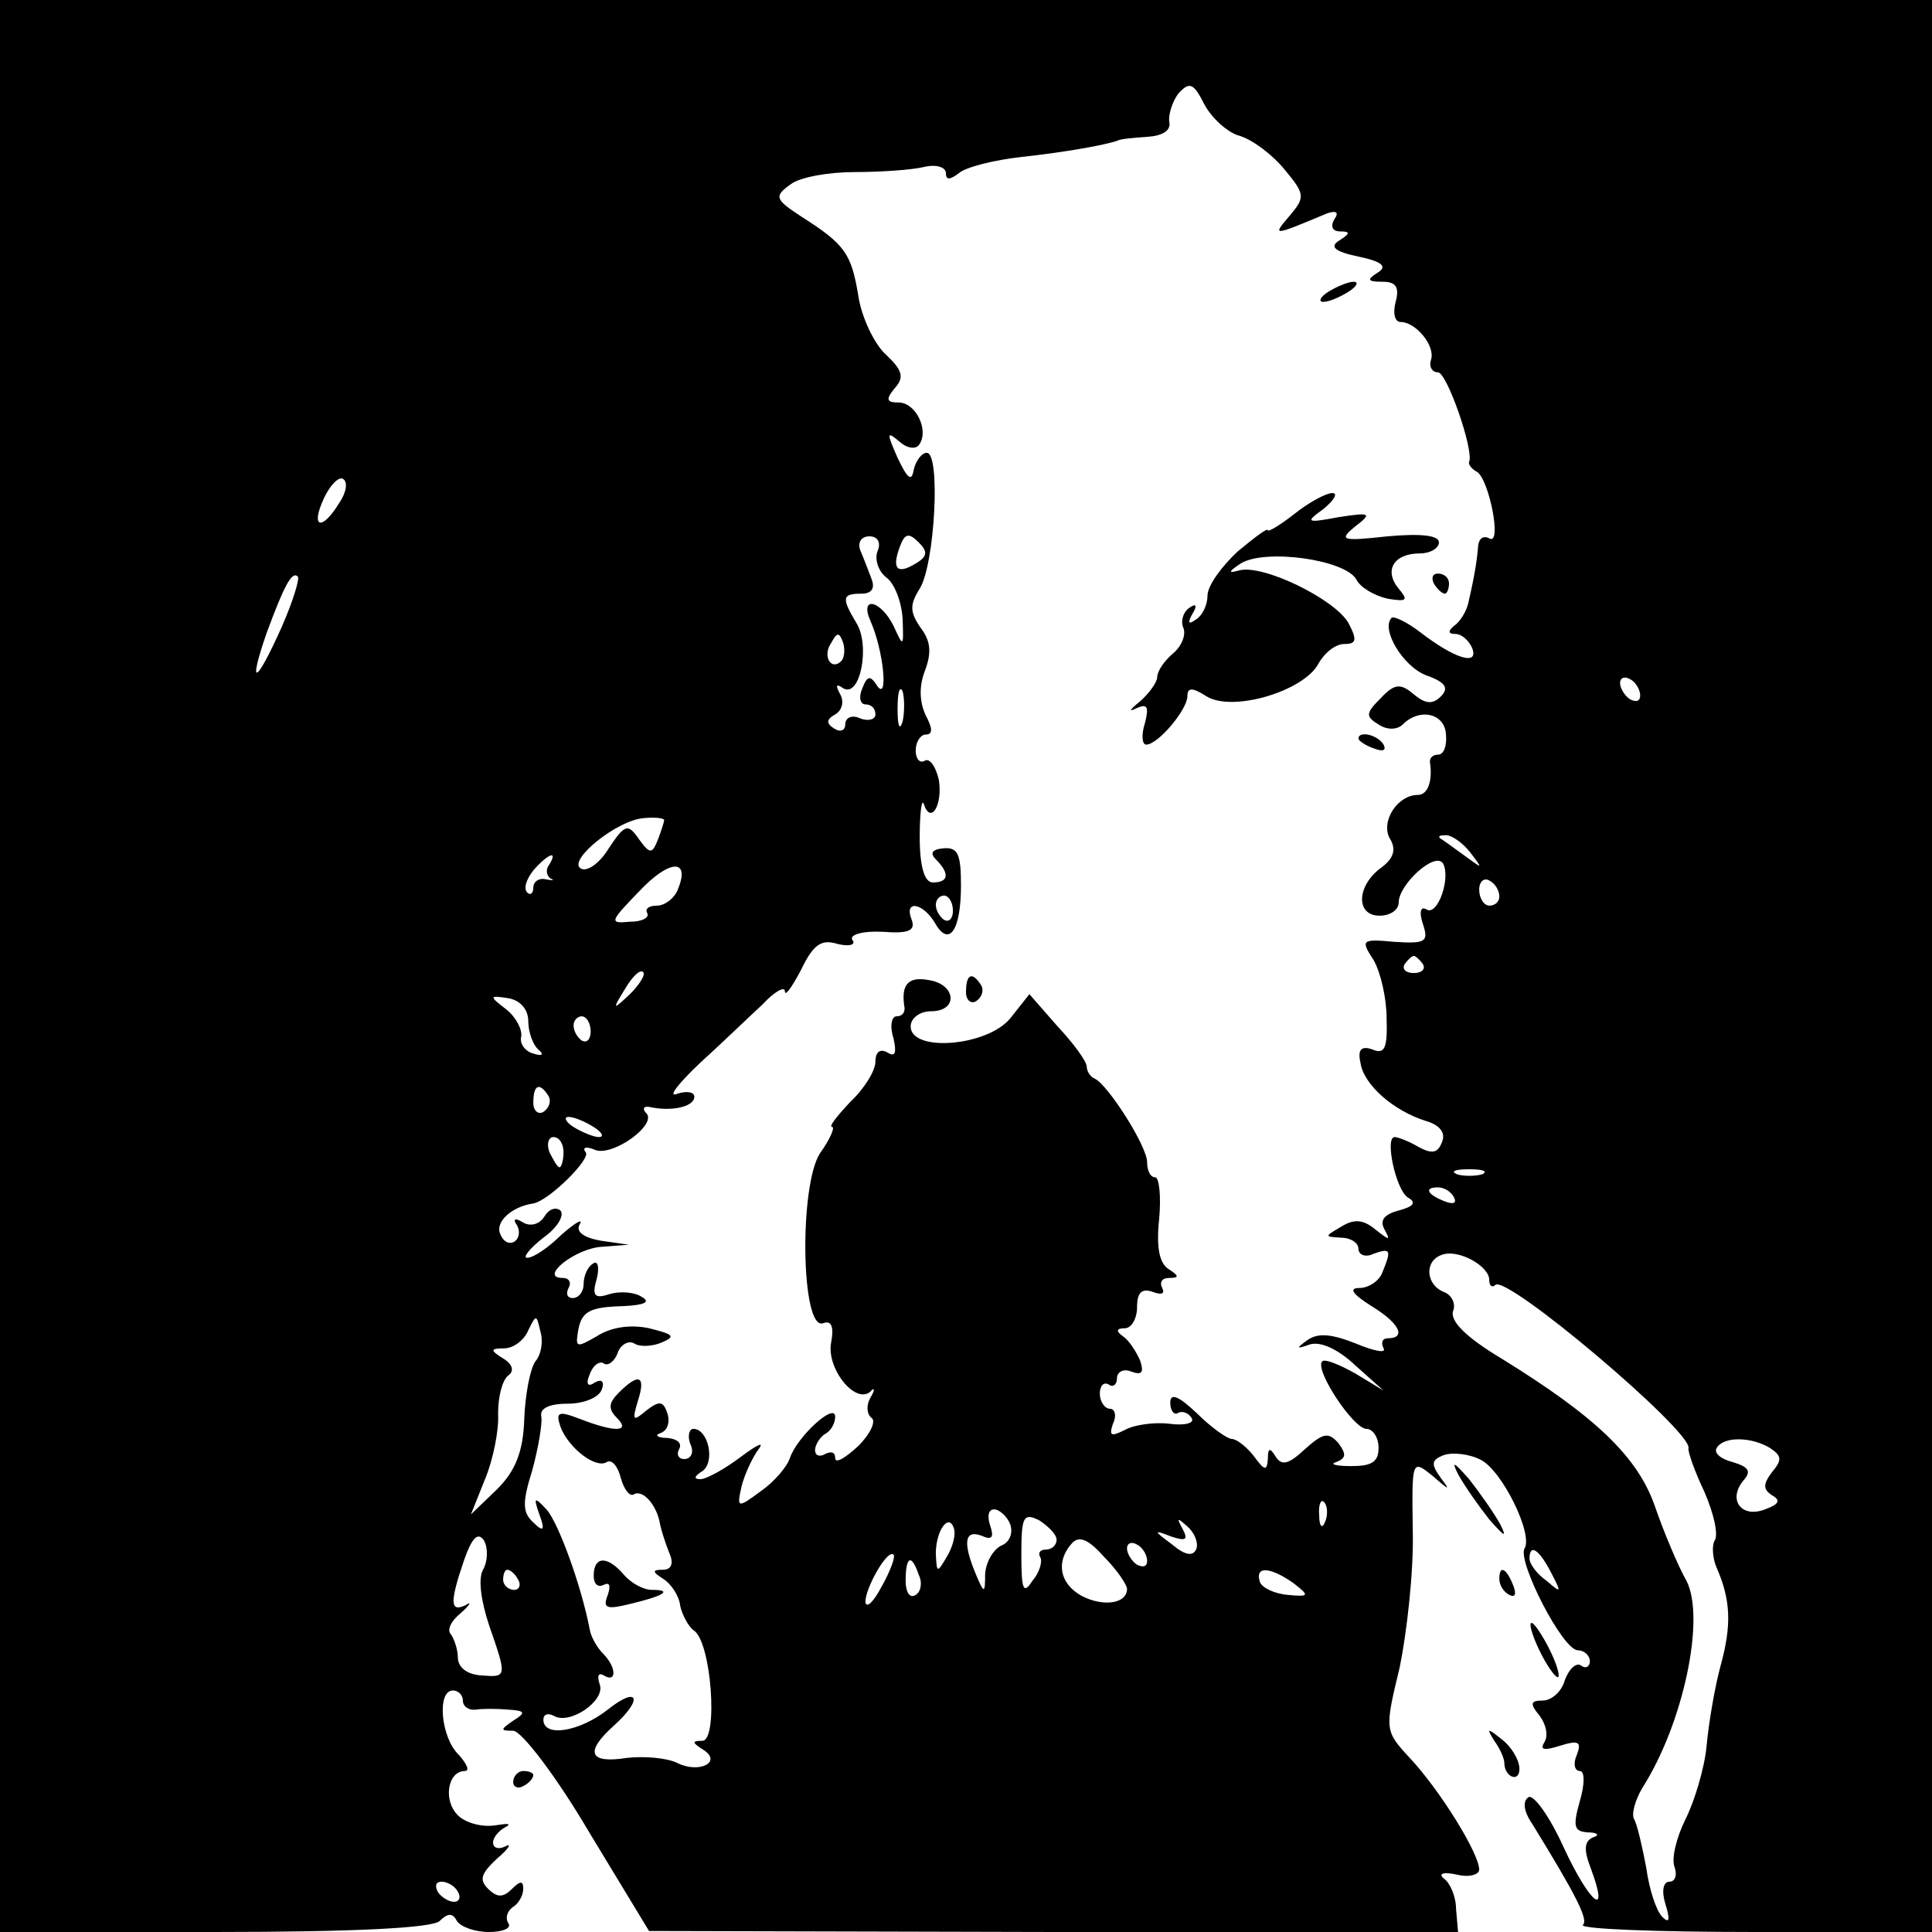 <?xml version="1.0" standalone="no"?>
<!DOCTYPE svg PUBLIC "-//W3C//DTD SVG 20010904//EN"
 "http://www.w3.org/TR/2001/REC-SVG-20010904/DTD/svg10.dtd">
<svg version="1.0" xmlns="http://www.w3.org/2000/svg"
 width="192pt" height="192pt" viewBox="0 0 192 192"
 preserveAspectRatio="xMidYMid meet">
<g transform="translate(0,192) scale(0.1,-0.1)"
fill="#000000" stroke="none">
<path d="M0 960 l0 -960 213 0 c140 0 217 4 224 11 8 8 13 8 17 0 4 -6 18 -11
32 -11 14 0 23 4 19 9 -3 5 -1 12 5 16 5 3 10 11 10 18 0 8 -3 8 -11 0 -9 -9
-15 -9 -24 0 -9 9 -7 15 9 30 12 10 15 16 8 12 -6 -3 -12 -2 -12 4 0 5 6 12
12 15 7 4 3 4 -10 2 -12 -2 -29 2 -37 10 -15 15 -10 44 7 44 5 0 2 7 -6 16
-18 17 -22 64 -6 64 6 0 10 -5 10 -10 0 -6 6 -10 13 -9 6 1 21 1 32 0 17 -1
18 -3 5 -11 -13 -9 -13 -10 0 -10 8 0 42 -44 75 -100 l60 -99 402 -1 402 0 -2
23 c0 12 -6 26 -12 30 -6 5 -1 7 13 4 12 -3 22 0 22 5 0 16 -39 79 -69 111
-25 27 -25 28 -10 90 7 34 14 95 13 135 -1 72 -1 72 20 55 16 -14 18 -15 8 -2
-10 14 -10 18 3 23 9 3 26 1 37 -5 21 -11 52 -74 43 -88 -7 -13 38 -101 53
-101 6 0 12 -5 12 -11 0 -5 -4 -8 -9 -4 -5 3 -12 -4 -16 -15 -3 -11 -13 -20
-22 -20 -12 0 -13 -3 -3 -15 6 -8 9 -19 5 -26 -5 -8 -1 -9 15 -4 19 6 22 4 17
-9 -4 -9 -2 -16 3 -16 5 0 5 -13 0 -30 -7 -25 -6 -30 8 -31 10 0 12 -3 5 -5
-9 -4 -9 -13 -2 -31 19 -51 -1 -35 -27 21 -14 31 -30 53 -35 50 -6 -4 -5 -14
4 -27 43 -70 56 -95 50 -100 -3 -4 73 -7 170 -7 l177 0 0 960 0 960 -960 0
-960 0 0 -960z m1232 825 c13 -4 33 -19 45 -34 20 -24 20 -27 5 -45 -18 -21
-18 -21 37 2 9 3 12 1 7 -6 -4 -7 -2 -12 6 -12 10 0 10 -2 -1 -9 -10 -6 -5
-11 19 -16 24 -5 29 -10 19 -16 -11 -7 -10 -9 5 -9 13 0 17 -5 13 -20 -3 -11
-1 -20 5 -20 15 0 35 -24 30 -38 -2 -6 1 -12 7 -12 9 0 36 -78 31 -89 -1 -2 2
-7 8 -10 12 -8 25 -74 12 -66 -6 3 -10 0 -11 -7 -1 -13 -3 -28 -10 -58 -2 -8
-8 -18 -14 -22 -6 -5 -6 -8 1 -8 7 0 14 -7 17 -14 7 -18 -17 -11 -52 16 -13
10 -26 16 -28 14 -11 -11 11 -48 34 -57 20 -7 23 -13 15 -21 -8 -8 -15 -8 -27
2 -13 11 -19 11 -33 -4 -15 -15 -15 -18 -2 -26 9 -6 19 -5 24 0 17 17 42 11
43 -10 1 -11 -2 -20 -8 -20 -5 0 -8 -3 -8 -7 3 -19 -2 -33 -12 -33 -20 0 -37
-26 -28 -43 7 -11 4 -20 -8 -29 -25 -18 -26 -48 -2 -48 11 0 19 6 19 13 0 18
36 51 44 39 8 -14 -5 -52 -16 -46 -6 4 -8 -2 -4 -14 6 -18 3 -20 -28 -18 -33
3 -34 2 -21 -18 7 -12 13 -38 13 -58 1 -30 -2 -36 -14 -31 -11 4 -15 0 -12
-13 3 -22 33 -48 65 -58 14 -4 20 -12 16 -21 -4 -11 -10 -12 -23 -5 -10 6 -21
10 -24 10 -10 0 1 -52 13 -60 9 -5 6 -9 -9 -13 -15 -4 -19 -10 -14 -19 6 -11
5 -11 -9 0 -12 10 -21 11 -34 3 -17 -10 -17 -10 0 -11 9 0 17 -5 17 -11 0 -6
7 -9 15 -5 17 6 18 4 9 -18 -3 -9 -14 -16 -23 -16 -11 0 -7 -6 12 -18 28 -17
35 -32 16 -32 -5 0 -7 -4 -4 -10 3 -5 -9 -3 -28 5 -23 9 -37 11 -48 3 -11 -8
-11 -9 3 -4 11 3 28 -5 45 -21 l28 -25 -28 17 c-16 9 -31 15 -33 12 -8 -8 31
-67 44 -67 6 0 12 -8 12 -19 0 -14 -7 -18 -27 -18 -16 0 -22 2 -15 4 10 4 10
8 2 19 -10 11 -15 10 -33 -6 -16 -15 -23 -17 -29 -8 -6 10 -8 9 -8 -2 -1 -12
-3 -12 -14 3 -7 9 -17 17 -22 17 -4 0 -20 11 -34 25 -19 18 -27 21 -27 11 0
-8 4 -13 8 -10 4 2 10 0 13 -5 4 -5 -6 -8 -21 -6 -16 2 -36 -1 -45 -6 -14 -7
-16 -6 -12 6 4 8 2 15 -3 15 -5 0 -10 7 -10 15 0 8 4 12 9 9 4 -3 8 0 8 6 0 7
7 10 14 7 11 -4 13 -1 9 11 -4 9 -11 20 -17 24 -7 5 -7 8 2 8 6 0 12 9 12 21
0 15 5 19 16 15 8 -3 12 -2 9 4 -3 6 0 10 7 10 10 0 10 2 -1 9 -9 6 -12 22 -9
50 2 22 0 41 -4 41 -5 0 -8 7 -8 15 0 16 -39 77 -52 83 -5 2 -8 8 -8 12 0 5
-13 23 -29 40 l-28 32 -19 -24 c-23 -28 -99 -34 -99 -8 0 8 9 15 20 15 28 0
25 27 -2 31 -21 4 -28 -5 -24 -28 0 -5 -3 -8 -8 -8 -5 0 -7 -10 -3 -22 3 -14
2 -19 -6 -14 -7 4 -12 1 -12 -9 0 -9 -11 -27 -25 -40 -13 -14 -22 -25 -18 -25
3 0 -2 -12 -12 -26 -21 -32 -19 -177 3 -169 8 3 11 -3 8 -19 -5 -26 24 -62 39
-49 4 5 5 2 0 -6 -4 -7 -4 -16 1 -20 5 -3 -1 -16 -13 -28 -13 -12 -23 -18 -23
-12 0 6 -4 7 -10 4 -5 -3 -10 -2 -10 4 0 5 5 13 10 16 6 3 10 11 10 17 0 15
-38 -20 -45 -41 -3 -9 -16 -24 -29 -33 -23 -17 -24 -17 -19 5 3 12 11 29 17
37 6 8 -2 4 -18 -8 -16 -12 -34 -22 -40 -22 -7 0 -6 3 2 8 13 9 6 42 -9 42 -4
0 -6 -7 -3 -15 4 -8 1 -15 -6 -15 -6 0 -8 5 -5 10 3 6 -2 10 -12 11 -10 0 -13
3 -6 5 7 3 9 12 6 20 -4 12 -8 12 -21 2 -13 -11 -14 -10 -8 10 8 25 1 28 -19
8 -10 -10 -11 -16 -2 -25 14 -14 -1 -15 -37 -1 -21 8 -24 7 -19 -8 8 -21 35
-42 46 -35 5 3 11 -4 14 -16 3 -11 9 -19 13 -16 9 5 23 -11 26 -30 1 -5 5 -18
9 -28 5 -11 2 -17 -6 -17 -11 0 -11 -2 0 -9 8 -5 16 -17 17 -27 2 -9 8 -20 13
-24 18 -10 25 -110 9 -110 -11 0 -10 -2 1 -9 19 -12 -4 -24 -26 -13 -10 5 -33
7 -50 5 -38 -6 -42 6 -13 32 30 27 24 40 -6 16 -28 -22 -64 -28 -64 -10 0 5 4
7 10 4 16 -10 52 15 46 31 -3 9 -1 12 4 9 13 -8 13 8 -1 22 -6 6 -12 17 -13
24 -8 42 -31 106 -43 119 -12 13 -13 12 -7 -5 6 -16 4 -18 -6 -8 -11 10 -11
20 -1 52 6 22 10 46 9 53 -2 8 7 13 26 13 16 0 31 6 34 14 3 8 0 11 -7 7 -7
-5 -9 -1 -5 8 3 9 10 14 14 11 4 -3 11 2 14 11 3 8 11 12 16 9 6 -4 19 -3 28
1 14 6 11 8 -13 14 -19 4 -38 1 -52 -8 -19 -11 -21 -11 -19 2 3 23 11 27 46
28 20 1 27 4 18 9 -7 5 -22 6 -32 3 -15 -5 -18 -2 -13 15 3 12 1 19 -4 15 -5
-3 -9 -12 -9 -20 0 -8 -5 -14 -11 -14 -5 0 -7 4 -4 10 3 5 1 10 -6 10 -24 0
13 30 40 31 l26 2 -28 4 c-17 3 -25 9 -21 16 4 7 -4 2 -18 -10 -13 -13 -28
-23 -34 -23 -5 0 2 9 16 20 14 10 21 22 17 27 -5 4 -12 1 -16 -6 -5 -8 -14
-10 -21 -6 -8 5 -11 4 -6 -3 3 -6 2 -13 -3 -16 -5 -3 -11 0 -14 8 -5 12 12 27
33 30 16 3 58 45 52 51 -4 5 1 6 10 2 18 -6 62 26 50 37 -4 4 -2 7 3 6 22 -5
45 0 45 10 0 5 -8 6 -17 3 -10 -4 1 10 22 30 22 20 50 47 63 59 12 13 22 18
22 13 0 -6 7 4 16 21 12 25 20 31 36 26 12 -3 19 -1 15 4 -3 5 10 9 30 8 26
-2 33 1 29 12 -8 20 11 17 23 -3 14 -25 26 -8 26 37 0 31 -3 38 -17 37 -12 -1
-14 -5 -8 -11 14 -14 13 -23 -3 -23 -8 0 -13 15 -13 45 0 24 2 39 4 33 7 -21
19 -1 15 24 -3 13 -9 22 -14 19 -5 -3 -9 2 -9 10 0 9 5 16 10 16 7 0 7 6 0 19
-6 13 -7 28 -1 44 7 18 6 30 -4 43 -11 16 -11 23 -1 39 15 24 21 135 7 135 -5
0 -11 -8 -13 -17 -2 -12 -6 -9 -16 12 -11 25 -11 27 2 16 8 -7 17 -8 20 -2 9
14 -4 41 -21 41 -12 0 -13 3 -4 14 10 11 8 18 -9 34 -11 10 -24 37 -27 58 -7
42 -13 51 -57 79 -26 17 -27 20 -10 32 9 7 38 12 63 12 25 0 56 2 69 5 12 3
22 0 22 -6 0 -7 4 -7 13 0 7 6 35 13 62 16 46 5 83 12 95 16 3 2 16 3 30 4 15
1 24 6 22 15 -1 7 3 20 9 28 11 12 15 11 26 -11 7 -13 23 -28 35 -31z m-895
-365 c-17 -28 -29 -25 -15 5 6 13 15 22 19 19 5 -3 3 -14 -4 -24z m535 -48
c-3 -8 1 -20 9 -26 8 -6 15 -24 16 -41 1 -28 1 -29 -9 -7 -13 26 -34 30 -23 5
13 -29 18 -80 7 -65 -7 11 -10 11 -15 -2 -4 -9 -2 -16 3 -16 6 0 10 -4 10 -10
0 -5 -7 -7 -15 -4 -8 4 -15 1 -15 -6 0 -6 -5 -8 -11 -4 -8 5 -8 9 1 14 7 4 9
13 5 20 -5 9 -4 11 3 6 17 -10 27 43 13 65 -15 25 -14 29 5 29 10 0 14 5 10
15 -3 8 -8 21 -11 28 -3 8 1 14 9 14 8 0 12 -6 8 -15z m38 -12 c-18 -11 -24
-6 -16 16 5 14 9 15 19 5 9 -9 9 -14 -3 -21z m-630 -63 c-26 -58 -34 -61 -15
-6 17 46 25 62 31 56 2 -2 -5 -25 -16 -50z m556 -34 c-10 -10 -19 5 -10 18 6
11 8 11 12 0 2 -7 1 -15 -2 -18z m794 -34 c0 -6 -4 -7 -10 -4 -5 3 -10 11 -10
16 0 6 5 7 10 4 6 -3 10 -11 10 -16z m-733 -26 c-3 -10 -5 -4 -5 12 0 17 2 24
5 18 2 -7 2 -21 0 -30z m-237 -98 c0 -2 -3 -11 -6 -19 -6 -15 -8 -15 -19 0
-11 16 -14 15 -30 -9 -9 -15 -22 -24 -28 -20 -13 8 36 48 63 50 11 1 20 0 20
-2z m801 -32 c13 -17 13 -17 -6 -3 -11 8 -22 16 -24 17 -2 2 0 3 6 3 6 0 17
-8 24 -17z m-915 -12 c-4 -5 -3 -11 1 -14 5 -2 2 -2 -4 -1 -7 2 -13 -2 -13 -8
0 -6 -3 -8 -6 -5 -4 4 -1 13 6 22 14 16 25 21 16 6z m128 -24 c-3 -9 -13 -17
-21 -17 -8 0 -12 -3 -10 -7 3 -5 -5 -9 -17 -9 -21 -2 -20 0 9 30 30 32 51 33
39 3z m816 -8 c0 -5 -4 -9 -10 -9 -5 0 -10 7 -10 16 0 8 5 12 10 9 6 -3 10
-10 10 -16z m-543 -14 c0 -8 -4 -12 -9 -9 -4 3 -8 9 -8 15 0 5 4 9 8 9 5 0 9
-7 9 -15z m467 -53 c3 -5 -1 -9 -9 -9 -8 0 -12 4 -9 9 3 4 7 8 9 8 2 0 6 -4 9
-8z m-788 -30 c-17 -16 -18 -16 -5 5 7 12 15 20 18 17 3 -2 -3 -12 -13 -22z
m-101 -27 c0 -11 5 -24 10 -28 6 -5 4 -7 -5 -4 -8 2 -14 10 -12 17 1 7 -5 19
-15 27 -17 13 -17 14 2 11 12 -2 20 -11 20 -23z m62 -10 c0 -8 -4 -12 -9 -9
-4 3 -8 9 -8 15 0 5 4 9 8 9 5 0 9 -7 9 -15z m-42 -64 c3 -5 1 -12 -5 -16 -5
-3 -10 1 -10 9 0 18 6 21 15 7z m45 -31 c8 -5 11 -10 5 -10 -5 0 -17 5 -25 10
-8 5 -10 10 -5 10 6 0 17 -5 25 -10z m-30 -25 c0 -8 -2 -15 -4 -15 -2 0 -6 7
-10 15 -3 8 -1 15 4 15 6 0 10 -7 10 -15z m913 -22 c-7 -2 -19 -2 -25 0 -7 3
-2 5 12 5 14 0 19 -2 13 -5z m-28 -23 c3 -6 -1 -7 -9 -4 -18 7 -21 14 -7 14 6
0 13 -4 16 -10z m35 -82 c0 -6 3 -8 6 -5 11 11 195 -145 192 -162 -1 -3 6 -23
16 -44 9 -21 14 -42 10 -48 -3 -5 -2 -18 2 -27 14 -32 15 -57 4 -97 -6 -22
-12 -58 -14 -80 -2 -22 -12 -55 -21 -73 -9 -18 -14 -39 -11 -47 3 -8 1 -15 -5
-15 -6 0 -8 -9 -4 -22 5 -16 4 -20 -3 -13 -6 6 -13 27 -16 49 -4 21 -9 43 -12
48 -3 5 1 19 8 31 41 64 63 169 44 206 -8 14 -22 47 -31 73 -17 50 -59 90
-153 148 -35 21 -51 37 -48 47 3 7 -1 16 -9 19 -18 7 -20 31 -2 37 16 6 47
-11 47 -25z m-948 -81 c-5 -7 -10 -32 -11 -57 -1 -33 -9 -52 -27 -70 l-26 -25
14 35 c8 19 14 49 13 65 0 17 4 33 10 38 6 4 5 11 -5 17 -13 8 -13 10 1 10 9
0 20 8 24 18 8 16 8 16 12 -1 3 -10 1 -23 -5 -30z m1227 -86 c12 -8 12 -12 2
-24 -9 -12 -9 -17 0 -23 9 -5 7 -9 -7 -14 -23 -9 -37 9 -22 28 9 10 6 14 -10
19 -12 3 -19 9 -16 14 7 12 35 11 53 0z m-442 -73 c-3 -8 -6 -5 -6 6 -1 11 2
17 5 13 3 -3 4 -12 1 -19z m-313 -3 c3 -9 -1 -18 -9 -21 -8 -4 -15 -16 -16
-28 0 -20 -1 -20 -9 -1 -13 31 -12 45 5 39 11 -5 13 -2 9 10 -3 9 -2 16 4 16
5 0 13 -7 16 -15z m46 -15 c0 -6 -5 -10 -11 -10 -5 0 -8 -3 -5 -8 2 -4 -1 -15
-8 -23 -9 -14 -11 -9 -11 26 0 38 2 42 18 34 9 -6 17 -14 17 -19z m-109 -17
c-10 -17 -10 -16 -11 3 0 23 13 41 18 25 2 -6 -1 -18 -7 -28z m248 8 c-3 -8
-11 -7 -24 4 -19 14 -19 15 -1 8 15 -5 17 -3 11 8 -6 11 -5 11 5 2 7 -6 11
-16 9 -22z m-709 -21 c-5 -9 -2 -31 6 -55 18 -52 18 -52 -8 -50 -14 1 -23 8
-23 18 0 8 -4 19 -7 23 -4 4 0 13 10 21 9 8 11 12 5 8 -16 -8 -16 3 -2 44 8
23 14 29 20 20 4 -7 4 -20 -1 -29z m640 -19 c0 -15 -24 -18 -45 -7 -22 12 -26
34 -10 52 7 8 16 5 32 -13 13 -13 23 -28 23 -32z m20 28 c0 -6 -4 -7 -10 -4
-5 3 -10 11 -10 16 0 6 5 7 10 4 6 -3 10 -11 10 -16z m-264 -26 c-8 -15 -15
-22 -16 -15 0 14 22 53 28 47 2 -2 -3 -16 -12 -32z m665 15 c11 -21 11 -22 -4
-9 -10 7 -17 17 -17 22 0 15 9 10 21 -13z m-628 -3 c4 -8 2 -17 -3 -20 -6 -4
-10 3 -10 14 0 25 6 27 13 6z m-398 -5 c3 -5 1 -10 -4 -10 -6 0 -11 5 -11 10
0 6 2 10 4 10 3 0 8 -4 11 -10z m770 -3 c17 -13 16 -14 -5 -12 -13 1 -26 7
-28 13 -5 16 10 15 33 -1z m-830 -307 c3 -5 2 -10 -4 -10 -5 0 -13 5 -16 10
-3 6 -2 10 4 10 5 0 13 -4 16 -10z"/>
<path d="M1320 1630 c-8 -5 -10 -10 -5 -10 6 0 17 5 25 10 8 5 11 10 5 10 -5
0 -17 -5 -25 -10z"/>
<path d="M1286 1409 c-14 -11 -26 -18 -26 -16 0 3 -13 -7 -30 -21 -16 -15 -30
-34 -30 -44 0 -9 -5 -20 -12 -24 -7 -5 -8 -3 -3 6 5 8 4 11 -3 6 -6 -4 -9 -13
-6 -20 3 -7 -2 -19 -11 -26 -8 -7 -15 -17 -15 -23 0 -5 -8 -16 -17 -24 -10 -8
-12 -11 -4 -7 11 5 13 2 9 -14 -4 -12 -3 -22 1 -22 12 0 41 35 41 48 0 9 5 9
19 0 26 -16 96 5 111 32 6 11 17 20 26 20 12 0 13 4 4 21 -14 24 -86 59 -109
52 -11 -3 -10 -1 2 7 24 15 104 4 115 -16 4 -8 18 -16 31 -19 19 -3 21 -2 11
10 -15 18 -5 35 21 35 10 0 19 5 19 11 0 7 -18 9 -51 6 -46 -5 -49 -4 -32 10
17 13 15 14 -17 9 -32 -6 -33 -5 -15 8 11 9 15 16 9 16 -6 0 -23 -9 -38 -21z"/>
<path d="M1425 1340 c3 -5 8 -10 11 -10 2 0 4 5 4 10 0 6 -5 10 -11 10 -5 0
-7 -4 -4 -10z"/>
<path d="M1350 1186 c0 -2 7 -7 16 -10 8 -3 12 -2 9 4 -6 10 -25 14 -25 6z"/>
<path d="M960 934 c0 -8 5 -12 10 -9 6 4 8 11 5 16 -9 14 -15 11 -15 -7z"/>
<path d="M590 354 c0 -8 4 -12 10 -9 6 3 7 -1 4 -10 -5 -13 -2 -15 22 -9 34 8
43 14 22 14 -9 0 -21 7 -28 15 -16 19 -30 19 -30 -1z"/>
<path d="M1449 455 c6 -11 20 -31 31 -45 15 -17 18 -19 11 -5 -6 11 -20 31
-31 45 -15 17 -18 19 -11 5z"/>
<path d="M1490 351 c0 -6 4 -13 10 -16 6 -3 7 1 4 9 -7 18 -14 21 -14 7z"/>
<path d="M1521 305 c0 -5 6 -21 14 -35 8 -14 14 -20 14 -15 0 6 -6 21 -14 35
-8 14 -14 21 -14 15z"/>
<path d="M1485 190 c6 -8 10 -18 10 -22 0 -14 15 -20 15 -6 0 9 -8 22 -17 29
-15 12 -16 12 -8 -1z"/>
<path d="M510 149 c0 -5 5 -7 10 -4 6 3 10 8 10 11 0 2 -4 4 -10 4 -5 0 -10
-5 -10 -11z"/>
</g>
</svg>
